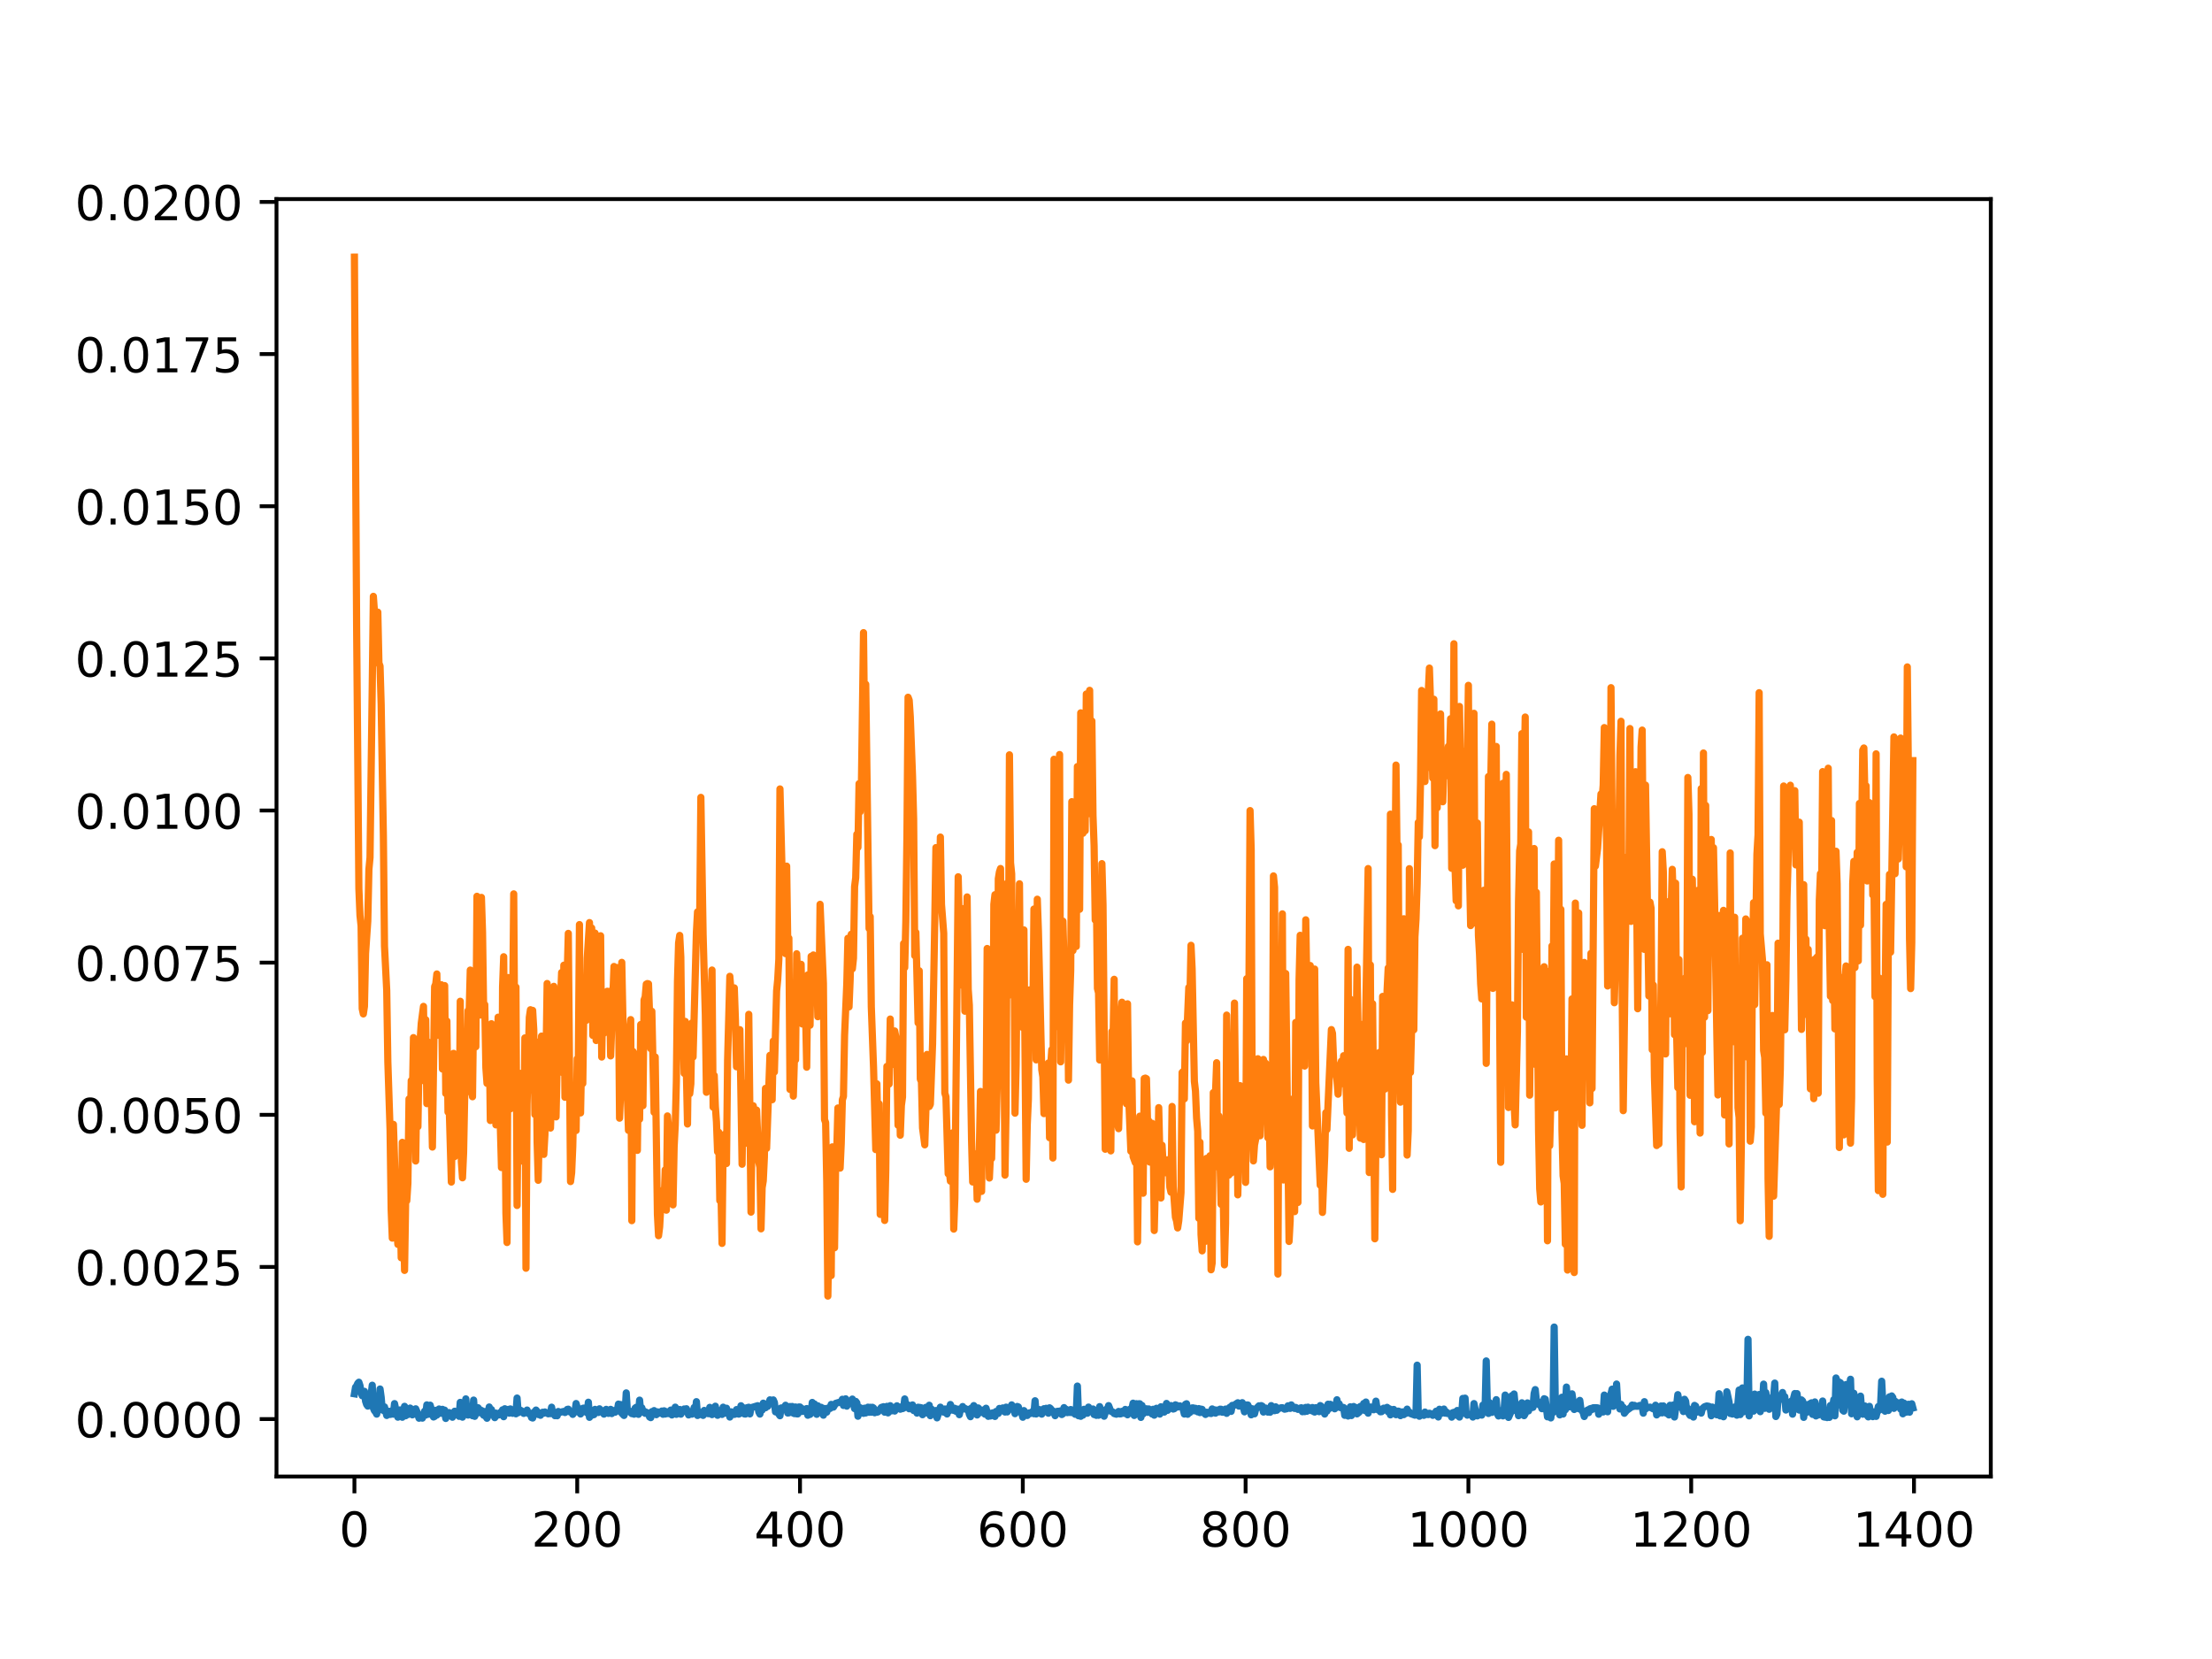<?xml version="1.0" encoding="utf-8" standalone="no"?>
<!DOCTYPE svg PUBLIC "-//W3C//DTD SVG 1.1//EN"
  "http://www.w3.org/Graphics/SVG/1.1/DTD/svg11.dtd">
<!-- Created with matplotlib (https://matplotlib.org/) -->
<svg height="345.6pt" version="1.1" viewBox="0 0 460.8 345.6" width="460.8pt" xmlns="http://www.w3.org/2000/svg" xmlns:xlink="http://www.w3.org/1999/xlink">
 <defs>
  <style type="text/css">
*{stroke-linecap:butt;stroke-linejoin:round;}
  </style>
 </defs>
 <g id="figure_1">
  <g id="patch_1">
   <path d="M 0 345.6 
L 460.8 345.6 
L 460.8 0 
L 0 0 
z
" style="fill:#ffffff;"/>
  </g>
  <g id="axes_1">
   <g id="patch_2">
    <path d="M 57.6 307.584 
L 414.72 307.584 
L 414.72 41.472 
L 57.6 41.472 
z
" style="fill:#ffffff;"/>
   </g>
   <g id="matplotlib.axis_1">
    <g id="xtick_1">
     <g id="line2d_1">
      <defs>
       <path d="M 0 0 
L 0 3.5 
" id="mbb050e6ee0" style="stroke:#000000;stroke-width:0.8;"/>
      </defs>
      <g>
       <use style="stroke:#000000;stroke-width:0.8;" x="73.833" xlink:href="#mbb050e6ee0" y="307.584"/>
      </g>
     </g>
     <g id="text_1">
      <!-- 0 -->
      <defs>
       <path d="M 31.781 66.406 
Q 24.172 66.406 20.328 58.906 
Q 16.5 51.422 16.5 36.375 
Q 16.5 21.391 20.328 13.891 
Q 24.172 6.391 31.781 6.391 
Q 39.453 6.391 43.281 13.891 
Q 47.125 21.391 47.125 36.375 
Q 47.125 51.422 43.281 58.906 
Q 39.453 66.406 31.781 66.406 
z
M 31.781 74.219 
Q 44.047 74.219 50.516 64.516 
Q 56.984 54.828 56.984 36.375 
Q 56.984 17.969 50.516 8.266 
Q 44.047 -1.422 31.781 -1.422 
Q 19.531 -1.422 13.062 8.266 
Q 6.594 17.969 6.594 36.375 
Q 6.594 54.828 13.062 64.516 
Q 19.531 74.219 31.781 74.219 
z
" id="DejaVuSans-48"/>
      </defs>
      <g transform="translate(70.651 322.182)scale(0.1 -0.1)">
       <use xlink:href="#DejaVuSans-48"/>
      </g>
     </g>
    </g>
    <g id="xtick_2">
     <g id="line2d_2">
      <g>
       <use style="stroke:#000000;stroke-width:0.8;" x="120.245" xlink:href="#mbb050e6ee0" y="307.584"/>
      </g>
     </g>
     <g id="text_2">
      <!-- 200 -->
      <defs>
       <path d="M 19.188 8.297 
L 53.609 8.297 
L 53.609 0 
L 7.328 0 
L 7.328 8.297 
Q 12.938 14.109 22.625 23.891 
Q 32.328 33.688 34.812 36.531 
Q 39.547 41.844 41.422 45.531 
Q 43.312 49.219 43.312 52.781 
Q 43.312 58.594 39.234 62.25 
Q 35.156 65.922 28.609 65.922 
Q 23.969 65.922 18.812 64.312 
Q 13.672 62.703 7.812 59.422 
L 7.812 69.391 
Q 13.766 71.781 18.938 73 
Q 24.125 74.219 28.422 74.219 
Q 39.75 74.219 46.484 68.547 
Q 53.219 62.891 53.219 53.422 
Q 53.219 48.922 51.531 44.891 
Q 49.859 40.875 45.406 35.406 
Q 44.188 33.984 37.641 27.219 
Q 31.109 20.453 19.188 8.297 
z
" id="DejaVuSans-50"/>
      </defs>
      <g transform="translate(110.701 322.182)scale(0.1 -0.1)">
       <use xlink:href="#DejaVuSans-50"/>
       <use x="63.623" xlink:href="#DejaVuSans-48"/>
       <use x="127.246" xlink:href="#DejaVuSans-48"/>
      </g>
     </g>
    </g>
    <g id="xtick_3">
     <g id="line2d_3">
      <g>
       <use style="stroke:#000000;stroke-width:0.8;" x="166.657" xlink:href="#mbb050e6ee0" y="307.584"/>
      </g>
     </g>
     <g id="text_3">
      <!-- 400 -->
      <defs>
       <path d="M 37.797 64.312 
L 12.891 25.391 
L 37.797 25.391 
z
M 35.203 72.906 
L 47.609 72.906 
L 47.609 25.391 
L 58.016 25.391 
L 58.016 17.188 
L 47.609 17.188 
L 47.609 0 
L 37.797 0 
L 37.797 17.188 
L 4.891 17.188 
L 4.891 26.703 
z
" id="DejaVuSans-52"/>
      </defs>
      <g transform="translate(157.114 322.182)scale(0.1 -0.1)">
       <use xlink:href="#DejaVuSans-52"/>
       <use x="63.623" xlink:href="#DejaVuSans-48"/>
       <use x="127.246" xlink:href="#DejaVuSans-48"/>
      </g>
     </g>
    </g>
    <g id="xtick_4">
     <g id="line2d_4">
      <g>
       <use style="stroke:#000000;stroke-width:0.8;" x="213.07" xlink:href="#mbb050e6ee0" y="307.584"/>
      </g>
     </g>
     <g id="text_4">
      <!-- 600 -->
      <defs>
       <path d="M 33.016 40.375 
Q 26.375 40.375 22.484 35.828 
Q 18.609 31.297 18.609 23.391 
Q 18.609 15.531 22.484 10.953 
Q 26.375 6.391 33.016 6.391 
Q 39.656 6.391 43.531 10.953 
Q 47.406 15.531 47.406 23.391 
Q 47.406 31.297 43.531 35.828 
Q 39.656 40.375 33.016 40.375 
z
M 52.594 71.297 
L 52.594 62.312 
Q 48.875 64.062 45.094 64.984 
Q 41.312 65.922 37.594 65.922 
Q 27.828 65.922 22.672 59.328 
Q 17.531 52.734 16.797 39.406 
Q 19.672 43.656 24.016 45.922 
Q 28.375 48.188 33.594 48.188 
Q 44.578 48.188 50.953 41.516 
Q 57.328 34.859 57.328 23.391 
Q 57.328 12.156 50.688 5.359 
Q 44.047 -1.422 33.016 -1.422 
Q 20.359 -1.422 13.672 8.266 
Q 6.984 17.969 6.984 36.375 
Q 6.984 53.656 15.188 63.938 
Q 23.391 74.219 37.203 74.219 
Q 40.922 74.219 44.703 73.484 
Q 48.484 72.75 52.594 71.297 
z
" id="DejaVuSans-54"/>
      </defs>
      <g transform="translate(203.526 322.182)scale(0.1 -0.1)">
       <use xlink:href="#DejaVuSans-54"/>
       <use x="63.623" xlink:href="#DejaVuSans-48"/>
       <use x="127.246" xlink:href="#DejaVuSans-48"/>
      </g>
     </g>
    </g>
    <g id="xtick_5">
     <g id="line2d_5">
      <g>
       <use style="stroke:#000000;stroke-width:0.8;" x="259.482" xlink:href="#mbb050e6ee0" y="307.584"/>
      </g>
     </g>
     <g id="text_5">
      <!-- 800 -->
      <defs>
       <path d="M 31.781 34.625 
Q 24.75 34.625 20.719 30.859 
Q 16.703 27.094 16.703 20.516 
Q 16.703 13.922 20.719 10.156 
Q 24.75 6.391 31.781 6.391 
Q 38.812 6.391 42.859 10.172 
Q 46.922 13.969 46.922 20.516 
Q 46.922 27.094 42.891 30.859 
Q 38.875 34.625 31.781 34.625 
z
M 21.922 38.812 
Q 15.578 40.375 12.031 44.719 
Q 8.5 49.078 8.5 55.328 
Q 8.5 64.062 14.719 69.141 
Q 20.953 74.219 31.781 74.219 
Q 42.672 74.219 48.875 69.141 
Q 55.078 64.062 55.078 55.328 
Q 55.078 49.078 51.531 44.719 
Q 48 40.375 41.703 38.812 
Q 48.828 37.156 52.797 32.312 
Q 56.781 27.484 56.781 20.516 
Q 56.781 9.906 50.312 4.234 
Q 43.844 -1.422 31.781 -1.422 
Q 19.734 -1.422 13.25 4.234 
Q 6.781 9.906 6.781 20.516 
Q 6.781 27.484 10.781 32.312 
Q 14.797 37.156 21.922 38.812 
z
M 18.312 54.391 
Q 18.312 48.734 21.844 45.562 
Q 25.391 42.391 31.781 42.391 
Q 38.141 42.391 41.719 45.562 
Q 45.312 48.734 45.312 54.391 
Q 45.312 60.062 41.719 63.234 
Q 38.141 66.406 31.781 66.406 
Q 25.391 66.406 21.844 63.234 
Q 18.312 60.062 18.312 54.391 
z
" id="DejaVuSans-56"/>
      </defs>
      <g transform="translate(249.938 322.182)scale(0.1 -0.1)">
       <use xlink:href="#DejaVuSans-56"/>
       <use x="63.623" xlink:href="#DejaVuSans-48"/>
       <use x="127.246" xlink:href="#DejaVuSans-48"/>
      </g>
     </g>
    </g>
    <g id="xtick_6">
     <g id="line2d_6">
      <g>
       <use style="stroke:#000000;stroke-width:0.8;" x="305.895" xlink:href="#mbb050e6ee0" y="307.584"/>
      </g>
     </g>
     <g id="text_6">
      <!-- 1000 -->
      <defs>
       <path d="M 12.406 8.297 
L 28.516 8.297 
L 28.516 63.922 
L 10.984 60.406 
L 10.984 69.391 
L 28.422 72.906 
L 38.281 72.906 
L 38.281 8.297 
L 54.391 8.297 
L 54.391 0 
L 12.406 0 
z
" id="DejaVuSans-49"/>
      </defs>
      <g transform="translate(293.17 322.182)scale(0.1 -0.1)">
       <use xlink:href="#DejaVuSans-49"/>
       <use x="63.623" xlink:href="#DejaVuSans-48"/>
       <use x="127.246" xlink:href="#DejaVuSans-48"/>
       <use x="190.869" xlink:href="#DejaVuSans-48"/>
      </g>
     </g>
    </g>
    <g id="xtick_7">
     <g id="line2d_7">
      <g>
       <use style="stroke:#000000;stroke-width:0.8;" x="352.307" xlink:href="#mbb050e6ee0" y="307.584"/>
      </g>
     </g>
     <g id="text_7">
      <!-- 1200 -->
      <g transform="translate(339.582 322.182)scale(0.1 -0.1)">
       <use xlink:href="#DejaVuSans-49"/>
       <use x="63.623" xlink:href="#DejaVuSans-50"/>
       <use x="127.246" xlink:href="#DejaVuSans-48"/>
       <use x="190.869" xlink:href="#DejaVuSans-48"/>
      </g>
     </g>
    </g>
    <g id="xtick_8">
     <g id="line2d_8">
      <g>
       <use style="stroke:#000000;stroke-width:0.8;" x="398.719" xlink:href="#mbb050e6ee0" y="307.584"/>
      </g>
     </g>
     <g id="text_8">
      <!-- 1400 -->
      <g transform="translate(385.994 322.182)scale(0.1 -0.1)">
       <use xlink:href="#DejaVuSans-49"/>
       <use x="63.623" xlink:href="#DejaVuSans-52"/>
       <use x="127.246" xlink:href="#DejaVuSans-48"/>
       <use x="190.869" xlink:href="#DejaVuSans-48"/>
      </g>
     </g>
    </g>
   </g>
   <g id="matplotlib.axis_2">
    <g id="ytick_1">
     <g id="line2d_9">
      <defs>
       <path d="M 0 0 
L -3.5 0 
" id="m38d6fcd9af" style="stroke:#000000;stroke-width:0.8;"/>
      </defs>
      <g>
       <use style="stroke:#000000;stroke-width:0.8;" x="57.6" xlink:href="#m38d6fcd9af" y="295.621"/>
      </g>
     </g>
     <g id="text_9">
      <!-- 0.0000 -->
      <defs>
       <path d="M 10.688 12.406 
L 21 12.406 
L 21 0 
L 10.688 0 
z
" id="DejaVuSans-46"/>
      </defs>
      <g transform="translate(15.609 299.42)scale(0.1 -0.1)">
       <use xlink:href="#DejaVuSans-48"/>
       <use x="63.623" xlink:href="#DejaVuSans-46"/>
       <use x="95.41" xlink:href="#DejaVuSans-48"/>
       <use x="159.033" xlink:href="#DejaVuSans-48"/>
       <use x="222.656" xlink:href="#DejaVuSans-48"/>
       <use x="286.279" xlink:href="#DejaVuSans-48"/>
      </g>
     </g>
    </g>
    <g id="ytick_2">
     <g id="line2d_10">
      <g>
       <use style="stroke:#000000;stroke-width:0.8;" x="57.6" xlink:href="#m38d6fcd9af" y="263.927"/>
      </g>
     </g>
     <g id="text_10">
      <!-- 0.0025 -->
      <defs>
       <path d="M 10.797 72.906 
L 49.516 72.906 
L 49.516 64.594 
L 19.828 64.594 
L 19.828 46.734 
Q 21.969 47.469 24.109 47.828 
Q 26.266 48.188 28.422 48.188 
Q 40.625 48.188 47.75 41.5 
Q 54.891 34.812 54.891 23.391 
Q 54.891 11.625 47.562 5.094 
Q 40.234 -1.422 26.906 -1.422 
Q 22.312 -1.422 17.547 -0.641 
Q 12.797 0.141 7.719 1.703 
L 7.719 11.625 
Q 12.109 9.234 16.797 8.062 
Q 21.484 6.891 26.703 6.891 
Q 35.156 6.891 40.078 11.328 
Q 45.016 15.766 45.016 23.391 
Q 45.016 31 40.078 35.438 
Q 35.156 39.891 26.703 39.891 
Q 22.75 39.891 18.812 39.016 
Q 14.891 38.141 10.797 36.281 
z
" id="DejaVuSans-53"/>
      </defs>
      <g transform="translate(15.609 267.726)scale(0.1 -0.1)">
       <use xlink:href="#DejaVuSans-48"/>
       <use x="63.623" xlink:href="#DejaVuSans-46"/>
       <use x="95.41" xlink:href="#DejaVuSans-48"/>
       <use x="159.033" xlink:href="#DejaVuSans-48"/>
       <use x="222.656" xlink:href="#DejaVuSans-50"/>
       <use x="286.279" xlink:href="#DejaVuSans-53"/>
      </g>
     </g>
    </g>
    <g id="ytick_3">
     <g id="line2d_11">
      <g>
       <use style="stroke:#000000;stroke-width:0.8;" x="57.6" xlink:href="#m38d6fcd9af" y="232.233"/>
      </g>
     </g>
     <g id="text_11">
      <!-- 0.0050 -->
      <g transform="translate(15.609 236.032)scale(0.1 -0.1)">
       <use xlink:href="#DejaVuSans-48"/>
       <use x="63.623" xlink:href="#DejaVuSans-46"/>
       <use x="95.41" xlink:href="#DejaVuSans-48"/>
       <use x="159.033" xlink:href="#DejaVuSans-48"/>
       <use x="222.656" xlink:href="#DejaVuSans-53"/>
       <use x="286.279" xlink:href="#DejaVuSans-48"/>
      </g>
     </g>
    </g>
    <g id="ytick_4">
     <g id="line2d_12">
      <g>
       <use style="stroke:#000000;stroke-width:0.8;" x="57.6" xlink:href="#m38d6fcd9af" y="200.539"/>
      </g>
     </g>
     <g id="text_12">
      <!-- 0.0075 -->
      <defs>
       <path d="M 8.203 72.906 
L 55.078 72.906 
L 55.078 68.703 
L 28.609 0 
L 18.312 0 
L 43.219 64.594 
L 8.203 64.594 
z
" id="DejaVuSans-55"/>
      </defs>
      <g transform="translate(15.609 204.338)scale(0.1 -0.1)">
       <use xlink:href="#DejaVuSans-48"/>
       <use x="63.623" xlink:href="#DejaVuSans-46"/>
       <use x="95.41" xlink:href="#DejaVuSans-48"/>
       <use x="159.033" xlink:href="#DejaVuSans-48"/>
       <use x="222.656" xlink:href="#DejaVuSans-55"/>
       <use x="286.279" xlink:href="#DejaVuSans-53"/>
      </g>
     </g>
    </g>
    <g id="ytick_5">
     <g id="line2d_13">
      <g>
       <use style="stroke:#000000;stroke-width:0.8;" x="57.6" xlink:href="#m38d6fcd9af" y="168.845"/>
      </g>
     </g>
     <g id="text_13">
      <!-- 0.0100 -->
      <g transform="translate(15.609 172.644)scale(0.1 -0.1)">
       <use xlink:href="#DejaVuSans-48"/>
       <use x="63.623" xlink:href="#DejaVuSans-46"/>
       <use x="95.41" xlink:href="#DejaVuSans-48"/>
       <use x="159.033" xlink:href="#DejaVuSans-49"/>
       <use x="222.656" xlink:href="#DejaVuSans-48"/>
       <use x="286.279" xlink:href="#DejaVuSans-48"/>
      </g>
     </g>
    </g>
    <g id="ytick_6">
     <g id="line2d_14">
      <g>
       <use style="stroke:#000000;stroke-width:0.8;" x="57.6" xlink:href="#m38d6fcd9af" y="137.151"/>
      </g>
     </g>
     <g id="text_14">
      <!-- 0.0125 -->
      <g transform="translate(15.609 140.95)scale(0.1 -0.1)">
       <use xlink:href="#DejaVuSans-48"/>
       <use x="63.623" xlink:href="#DejaVuSans-46"/>
       <use x="95.41" xlink:href="#DejaVuSans-48"/>
       <use x="159.033" xlink:href="#DejaVuSans-49"/>
       <use x="222.656" xlink:href="#DejaVuSans-50"/>
       <use x="286.279" xlink:href="#DejaVuSans-53"/>
      </g>
     </g>
    </g>
    <g id="ytick_7">
     <g id="line2d_15">
      <g>
       <use style="stroke:#000000;stroke-width:0.8;" x="57.6" xlink:href="#m38d6fcd9af" y="105.456"/>
      </g>
     </g>
     <g id="text_15">
      <!-- 0.0150 -->
      <g transform="translate(15.609 109.256)scale(0.1 -0.1)">
       <use xlink:href="#DejaVuSans-48"/>
       <use x="63.623" xlink:href="#DejaVuSans-46"/>
       <use x="95.41" xlink:href="#DejaVuSans-48"/>
       <use x="159.033" xlink:href="#DejaVuSans-49"/>
       <use x="222.656" xlink:href="#DejaVuSans-53"/>
       <use x="286.279" xlink:href="#DejaVuSans-48"/>
      </g>
     </g>
    </g>
    <g id="ytick_8">
     <g id="line2d_16">
      <g>
       <use style="stroke:#000000;stroke-width:0.8;" x="57.6" xlink:href="#m38d6fcd9af" y="73.762"/>
      </g>
     </g>
     <g id="text_16">
      <!-- 0.0175 -->
      <g transform="translate(15.609 77.562)scale(0.1 -0.1)">
       <use xlink:href="#DejaVuSans-48"/>
       <use x="63.623" xlink:href="#DejaVuSans-46"/>
       <use x="95.41" xlink:href="#DejaVuSans-48"/>
       <use x="159.033" xlink:href="#DejaVuSans-49"/>
       <use x="222.656" xlink:href="#DejaVuSans-55"/>
       <use x="286.279" xlink:href="#DejaVuSans-53"/>
      </g>
     </g>
    </g>
    <g id="ytick_9">
     <g id="line2d_17">
      <g>
       <use style="stroke:#000000;stroke-width:0.8;" x="57.6" xlink:href="#m38d6fcd9af" y="42.068"/>
      </g>
     </g>
     <g id="text_17">
      <!-- 0.0200 -->
      <g transform="translate(15.609 45.867)scale(0.1 -0.1)">
       <use xlink:href="#DejaVuSans-48"/>
       <use x="63.623" xlink:href="#DejaVuSans-46"/>
       <use x="95.41" xlink:href="#DejaVuSans-48"/>
       <use x="159.033" xlink:href="#DejaVuSans-50"/>
       <use x="222.656" xlink:href="#DejaVuSans-48"/>
       <use x="286.279" xlink:href="#DejaVuSans-48"/>
      </g>
     </g>
    </g>
   </g>
   <g id="line2d_18">
    <path clip-path="url(#p7f88046cc5)" d="M 73.833 290.351 
L 74.065 288.989 
L 74.297 288.719 
L 74.529 288.183 
L 74.761 287.944 
L 74.993 288.659 
L 75.225 290.084 
L 75.457 290.755 
L 75.921 289.843 
L 76.153 291.891 
L 76.385 292.589 
L 76.617 292.914 
L 76.85 292.3 
L 77.082 292.615 
L 77.546 288.568 
L 77.778 293.333 
L 78.01 293.884 
L 78.242 294.113 
L 78.474 294.588 
L 78.706 293.238 
L 78.938 293.739 
L 79.17 289.358 
L 79.402 291.054 
L 79.634 293.697 
L 79.866 293.83 
L 80.098 293.083 
L 80.563 294.864 
L 81.027 293.993 
L 81.259 294.654 
L 81.491 294.61 
L 81.723 293.842 
L 81.955 294.593 
L 82.187 292.398 
L 82.651 294.615 
L 82.883 295.223 
L 83.115 294.885 
L 83.347 293.71 
L 83.579 294.76 
L 83.811 295.237 
L 84.276 292.965 
L 84.508 294.925 
L 84.74 294.405 
L 84.972 294.683 
L 85.204 294.434 
L 85.436 293.329 
L 85.668 293.52 
L 85.9 294.739 
L 86.132 294.051 
L 86.364 294.583 
L 86.596 293.479 
L 86.828 294.016 
L 87.292 295.44 
L 87.524 294.828 
L 87.756 295.356 
L 87.989 295.422 
L 88.453 293.974 
L 88.685 294.784 
L 88.917 292.662 
L 89.149 294.609 
L 89.381 294.596 
L 89.613 292.725 
L 90.309 295.181 
L 90.541 295.068 
L 90.773 293.796 
L 91.005 294.782 
L 91.237 293.819 
L 91.469 293.516 
L 91.701 294.415 
L 91.934 294.32 
L 92.166 293.588 
L 92.398 294.525 
L 92.63 293.759 
L 92.862 295.488 
L 93.094 294.34 
L 93.326 294.568 
L 93.558 294.269 
L 93.79 294.606 
L 94.022 294.477 
L 94.254 295.235 
L 94.718 293.983 
L 94.95 294.694 
L 95.182 294.49 
L 95.414 294.553 
L 95.647 295.046 
L 95.879 292.138 
L 96.111 294.988 
L 96.343 295.219 
L 96.575 293.339 
L 96.807 294.487 
L 97.039 291.413 
L 97.271 294.386 
L 97.503 294.78 
L 97.967 294.557 
L 98.199 293.734 
L 98.431 294.918 
L 98.663 291.663 
L 98.895 295.048 
L 99.127 294.454 
L 99.36 294.396 
L 99.592 293.26 
L 99.824 293.565 
L 100.056 294.312 
L 100.288 293.819 
L 100.52 294.03 
L 100.752 294.821 
L 100.984 294.047 
L 101.216 295.096 
L 101.448 295.449 
L 101.68 294.896 
L 101.912 293.102 
L 102.144 294.474 
L 102.376 293.637 
L 102.608 294.529 
L 102.84 294.64 
L 103.073 295.324 
L 103.305 294.383 
L 103.537 294.689 
L 103.769 294.788 
L 104.001 294.71 
L 104.233 294.237 
L 104.465 294.445 
L 104.697 293.695 
L 104.929 295.125 
L 105.161 293.466 
L 105.393 294.036 
L 105.857 293.611 
L 106.089 294.384 
L 106.321 293.505 
L 106.553 294.271 
L 106.786 294.418 
L 107.018 293.712 
L 107.482 294.522 
L 107.714 291.24 
L 107.946 294.291 
L 108.41 293.769 
L 108.874 294.067 
L 109.106 294.442 
L 109.338 294.126 
L 109.57 294.213 
L 109.802 293.74 
L 110.034 294.416 
L 110.266 294.554 
L 110.499 294.538 
L 110.731 295.302 
L 110.963 295.398 
L 111.195 294.205 
L 111.427 294.065 
L 111.659 293.742 
L 111.891 294.019 
L 112.123 294.671 
L 112.355 294.614 
L 112.587 294.829 
L 113.051 294.196 
L 113.283 294.392 
L 113.515 294.14 
L 114.211 294.522 
L 114.444 294.22 
L 114.676 294.489 
L 114.908 293.143 
L 115.14 294.455 
L 115.372 294.372 
L 115.604 294.914 
L 115.836 294.448 
L 116.068 294.931 
L 116.3 294.041 
L 116.532 294.241 
L 117.46 294.025 
L 117.692 294.254 
L 117.924 294.111 
L 118.157 293.609 
L 118.389 293.559 
L 118.621 294.064 
L 118.853 294.173 
L 119.085 294.124 
L 119.317 294.642 
L 119.781 294.03 
L 120.013 292.382 
L 120.477 293.981 
L 120.941 294.559 
L 121.173 293.584 
L 121.405 293.375 
L 121.637 293.336 
L 121.87 294.099 
L 122.102 293.513 
L 122.334 294.348 
L 122.566 292.109 
L 122.798 295.257 
L 123.03 294.174 
L 123.262 294.843 
L 123.494 294.553 
L 123.726 294.702 
L 123.958 293.597 
L 124.654 294.25 
L 124.886 293.48 
L 125.118 293.839 
L 125.35 293.828 
L 125.583 294.039 
L 125.815 294.587 
L 126.047 294.282 
L 126.279 293.593 
L 126.511 294.228 
L 126.743 294.438 
L 126.975 293.817 
L 127.207 293.597 
L 127.439 294.475 
L 127.671 293.924 
L 127.903 293.842 
L 128.135 294.193 
L 128.599 293.822 
L 128.831 292.501 
L 129.063 293.98 
L 129.296 292.591 
L 129.528 294.388 
L 129.992 294.864 
L 130.224 294.2 
L 130.456 290.168 
L 130.688 293.92 
L 131.152 294 
L 131.616 294.485 
L 131.848 293.942 
L 132.08 294.602 
L 132.312 293.337 
L 132.544 293.166 
L 132.776 294.508 
L 133.009 294.633 
L 133.241 291.675 
L 133.473 294.22 
L 133.705 293.266 
L 133.937 294.074 
L 134.169 293.963 
L 134.401 294.424 
L 134.633 294.196 
L 134.865 294.456 
L 135.097 294.516 
L 135.329 295.19 
L 135.561 295.318 
L 135.793 294.079 
L 136.025 294.686 
L 136.257 293.855 
L 136.721 294.702 
L 136.954 294.107 
L 137.186 294.42 
L 137.65 294.298 
L 137.882 293.947 
L 138.114 294.621 
L 138.346 293.896 
L 138.578 294.573 
L 138.81 294.071 
L 139.042 294.47 
L 139.506 294.477 
L 139.738 293.742 
L 139.97 294.762 
L 140.202 293.968 
L 140.434 293.861 
L 140.667 293.133 
L 140.899 294.634 
L 141.131 293.912 
L 141.363 293.839 
L 141.595 293.615 
L 141.827 294.602 
L 142.059 294.066 
L 142.291 294.02 
L 142.523 293.517 
L 142.755 294.039 
L 142.987 293.465 
L 143.451 294.76 
L 143.683 294.108 
L 143.915 294.555 
L 144.147 294.596 
L 144.38 294.148 
L 144.612 293.198 
L 144.844 294.34 
L 145.076 291.991 
L 145.308 294.872 
L 145.54 294.403 
L 145.772 294.203 
L 146.004 294.682 
L 146.236 294.292 
L 146.468 294.853 
L 146.7 293.818 
L 146.932 294.466 
L 147.164 293.925 
L 147.396 294.463 
L 147.628 294.498 
L 147.86 293.179 
L 148.093 293.521 
L 148.325 294.69 
L 148.557 294.166 
L 148.789 294.263 
L 149.021 292.936 
L 149.253 294.433 
L 149.485 294.835 
L 149.717 294.173 
L 149.949 293.847 
L 150.181 293.809 
L 150.413 294.653 
L 150.645 293.144 
L 150.877 294.405 
L 151.341 293.356 
L 151.573 294.469 
L 151.806 294.275 
L 152.038 295.196 
L 152.27 294.1 
L 152.502 294.448 
L 152.734 294.476 
L 152.966 294.649 
L 153.198 294.571 
L 153.43 293.642 
L 153.662 294.39 
L 153.894 294.589 
L 154.126 294.47 
L 154.358 292.842 
L 154.59 293.2 
L 154.822 293.246 
L 155.054 294.541 
L 155.286 294.576 
L 155.519 293.284 
L 155.983 293.156 
L 156.215 294.542 
L 156.447 293.259 
L 157.839 292.834 
L 158.071 294.127 
L 158.303 294.579 
L 158.535 293.293 
L 158.767 293.75 
L 158.999 292.308 
L 159.231 292.619 
L 159.464 293.262 
L 159.696 292.992 
L 159.928 292.97 
L 160.392 291.612 
L 160.624 291.959 
L 160.856 292.07 
L 161.088 291.629 
L 161.32 292.166 
L 161.552 294.116 
L 161.784 293.564 
L 162.016 294.249 
L 162.48 294.924 
L 162.712 293.306 
L 162.944 293.418 
L 163.177 293.202 
L 163.409 293.319 
L 163.641 292.738 
L 164.105 294.357 
L 164.337 294.323 
L 164.569 293.004 
L 164.801 294.153 
L 165.033 292.994 
L 165.265 294.38 
L 165.497 294.484 
L 165.729 293.1 
L 165.961 294.531 
L 166.193 294.541 
L 166.425 293.097 
L 166.657 293.102 
L 166.89 294.048 
L 167.122 293.457 
L 167.354 294.019 
L 167.586 293.602 
L 167.818 293.718 
L 168.05 293.429 
L 168.282 294.823 
L 168.514 294.465 
L 168.746 294.65 
L 168.978 294.294 
L 169.21 292.155 
L 169.442 292.93 
L 169.674 292.471 
L 169.906 294.246 
L 170.138 294.627 
L 170.37 292.854 
L 170.603 294.02 
L 170.835 294.001 
L 171.067 293.168 
L 171.299 293.635 
L 171.531 294.81 
L 171.763 293.412 
L 171.995 294.103 
L 172.227 294.174 
L 172.459 293.337 
L 172.691 293.446 
L 172.923 293.403 
L 173.155 292.563 
L 173.619 293.129 
L 174.083 292.35 
L 175.244 291.998 
L 175.476 291.496 
L 175.708 292.78 
L 176.172 291.402 
L 176.404 292.925 
L 176.868 291.998 
L 177.332 291.918 
L 177.564 291.451 
L 178.029 293.439 
L 178.261 291.931 
L 178.493 292.248 
L 178.725 295.025 
L 178.957 293.12 
L 179.189 293.913 
L 179.421 293.363 
L 179.885 294.428 
L 180.117 293.349 
L 180.349 294.345 
L 180.581 293.532 
L 180.813 293.143 
L 181.045 294.202 
L 181.277 293.16 
L 181.509 294.194 
L 181.741 293.166 
L 181.974 293.314 
L 182.206 294.301 
L 182.438 293.839 
L 182.67 294.195 
L 182.902 294.116 
L 183.598 293.196 
L 184.062 293.042 
L 184.294 294.188 
L 184.526 293.938 
L 184.758 292.972 
L 184.99 294.329 
L 185.454 292.83 
L 185.687 293.915 
L 185.919 293.339 
L 186.151 293.264 
L 186.383 293.948 
L 186.615 293.077 
L 186.847 292.852 
L 187.543 293.569 
L 187.775 293.068 
L 188.007 293.446 
L 188.239 293.337 
L 188.471 291.424 
L 188.703 292.795 
L 188.935 292.655 
L 189.167 292.681 
L 189.4 293.475 
L 189.632 293.082 
L 189.864 293.082 
L 190.096 292.674 
L 190.328 293.84 
L 190.56 293.416 
L 190.792 293.294 
L 191.024 294.377 
L 191.256 293.154 
L 191.72 293.218 
L 191.952 293.274 
L 192.184 294.712 
L 192.648 293.663 
L 192.88 293.174 
L 193.113 294.351 
L 193.345 293.224 
L 193.577 292.738 
L 193.809 294.916 
L 194.041 293.539 
L 194.273 294.362 
L 194.505 293.988 
L 194.737 294.294 
L 194.969 293.838 
L 195.201 295.365 
L 195.897 293.139 
L 196.361 293.974 
L 196.593 294.177 
L 196.826 293.523 
L 197.058 294.227 
L 197.29 294.557 
L 197.522 293.39 
L 197.754 293.897 
L 197.986 292.586 
L 198.218 293.151 
L 198.45 293.347 
L 198.682 293.818 
L 198.914 293.377 
L 199.146 294.002 
L 199.378 293.618 
L 199.61 293.544 
L 199.842 294.702 
L 200.074 293.606 
L 200.306 293.688 
L 200.539 293.01 
L 200.771 293.39 
L 201.003 293.39 
L 201.467 293.698 
L 201.699 293.598 
L 201.931 294.625 
L 202.163 295.122 
L 202.395 293.308 
L 202.627 293.979 
L 202.859 292.813 
L 203.091 293.095 
L 203.555 294.768 
L 203.787 293.302 
L 204.019 294.323 
L 204.251 294.263 
L 204.484 293.725 
L 204.948 293.814 
L 205.18 294.596 
L 205.412 293.362 
L 205.876 295.047 
L 206.108 294.379 
L 206.34 294.975 
L 206.572 294.504 
L 206.804 294.324 
L 207.036 294.931 
L 207.268 295.071 
L 207.5 294.036 
L 207.732 294.36 
L 207.964 294.442 
L 208.197 293.402 
L 208.429 293.943 
L 208.893 293.3 
L 209.125 293.991 
L 209.357 294.151 
L 209.589 293.135 
L 209.821 294.133 
L 210.053 293.275 
L 210.285 293.23 
L 210.517 293.558 
L 210.749 292.664 
L 210.981 293.435 
L 211.213 293.667 
L 211.445 294.494 
L 211.677 293.937 
L 211.91 292.991 
L 212.142 293.087 
L 212.374 294.019 
L 212.838 294.37 
L 213.07 295.238 
L 213.302 293.853 
L 213.998 294.87 
L 214.462 294.324 
L 214.694 294.452 
L 214.926 294.382 
L 215.158 293.985 
L 215.39 294.505 
L 215.623 291.805 
L 215.855 294.557 
L 216.087 293.944 
L 216.319 293.872 
L 216.551 293.64 
L 216.783 294.453 
L 217.015 294.591 
L 217.247 294.233 
L 217.479 293.455 
L 217.711 294.011 
L 217.943 293.373 
L 218.407 294.397 
L 218.639 293.273 
L 218.871 293.449 
L 219.103 293.879 
L 219.336 293.911 
L 219.568 294.29 
L 219.8 294.913 
L 220.264 294.006 
L 220.728 293.977 
L 220.96 293.907 
L 221.192 294.675 
L 221.424 294.52 
L 221.656 293.23 
L 221.888 293.622 
L 222.12 293.592 
L 222.352 294.275 
L 222.584 294.068 
L 222.816 294.243 
L 223.049 293.634 
L 223.281 294.27 
L 223.513 293.738 
L 223.745 294.031 
L 223.977 294.62 
L 224.209 294.504 
L 224.441 288.743 
L 224.673 294.93 
L 224.905 294.156 
L 225.137 295.041 
L 225.369 293.854 
L 225.601 294.797 
L 225.833 293.583 
L 226.065 293.666 
L 226.297 294.19 
L 226.529 294.403 
L 226.761 293.122 
L 226.994 293.899 
L 227.458 294.112 
L 227.69 293.517 
L 227.922 294.68 
L 228.154 293.935 
L 228.386 294.841 
L 228.618 294.343 
L 228.85 294.825 
L 229.082 293.024 
L 229.314 294.201 
L 229.546 294.69 
L 229.778 294.145 
L 230.01 295.025 
L 230.474 293.56 
L 230.707 293.589 
L 230.939 292.815 
L 231.403 293.983 
L 231.867 294.171 
L 232.099 294.471 
L 232.563 294.603 
L 233.027 294.026 
L 233.259 294.541 
L 233.491 294.523 
L 233.723 294.008 
L 234.187 294.425 
L 234.42 293.607 
L 234.652 293.956 
L 234.884 294.727 
L 235.348 293.588 
L 235.58 293.844 
L 235.812 293.366 
L 236.044 292.309 
L 236.276 294.868 
L 236.74 292.417 
L 236.972 293.348 
L 237.204 292.436 
L 237.436 292.433 
L 237.668 295.273 
L 237.9 292.785 
L 238.133 294.543 
L 238.365 293.485 
L 238.829 293.479 
L 239.061 294.214 
L 239.293 293.503 
L 239.525 293.852 
L 239.757 293.84 
L 239.989 294.558 
L 240.221 293.578 
L 240.453 294.808 
L 240.685 293.563 
L 240.917 293.369 
L 241.149 293.776 
L 241.381 293.85 
L 241.613 294.58 
L 241.846 293.055 
L 242.078 293.703 
L 242.31 293.244 
L 242.542 294.162 
L 243.006 292.361 
L 243.238 293.795 
L 243.47 293.072 
L 243.702 293.029 
L 243.934 292.806 
L 244.166 293.358 
L 244.398 293.531 
L 244.63 293.452 
L 244.862 292.652 
L 245.094 292.751 
L 245.326 293.114 
L 245.791 292.863 
L 246.023 293.079 
L 246.255 293.138 
L 246.487 293.62 
L 246.719 294.569 
L 246.951 292.543 
L 247.183 292.431 
L 247.415 294.618 
L 247.647 293.335 
L 247.879 294.248 
L 248.111 293.55 
L 248.343 293.292 
L 248.575 293.291 
L 248.807 293.898 
L 249.039 293.377 
L 249.271 293.544 
L 249.504 294.115 
L 249.736 293.437 
L 249.968 294.266 
L 250.2 293.547 
L 250.432 293.6 
L 250.664 294.294 
L 250.896 294.194 
L 251.128 294.656 
L 251.36 294.192 
L 251.824 294.408 
L 252.056 294.114 
L 252.288 294.467 
L 252.52 293.502 
L 252.752 294.305 
L 252.984 293.687 
L 253.217 294.386 
L 253.449 293.743 
L 253.913 294.132 
L 254.145 293.563 
L 254.377 293.574 
L 254.609 294.19 
L 254.841 294.193 
L 255.073 293.7 
L 255.305 293.533 
L 255.537 294.426 
L 255.769 294.149 
L 256.001 293.355 
L 256.233 293.139 
L 256.465 294.02 
L 256.697 292.764 
L 256.93 292.85 
L 257.858 292.221 
L 258.09 292.918 
L 258.554 292.842 
L 258.786 292.199 
L 259.25 294.115 
L 259.714 292.674 
L 259.946 292.683 
L 260.178 293.382 
L 260.41 293.298 
L 260.643 294.736 
L 260.875 293.474 
L 261.339 294.528 
L 261.571 293.582 
L 262.267 292.86 
L 262.499 293.161 
L 262.731 292.816 
L 262.963 292.929 
L 263.195 294.159 
L 263.427 293.853 
L 263.659 293.323 
L 263.891 293.989 
L 264.123 294.17 
L 264.356 293.443 
L 264.588 294.197 
L 264.82 292.815 
L 265.052 293.866 
L 265.284 293.772 
L 265.516 293.87 
L 265.748 293.067 
L 265.98 293.784 
L 266.212 293.47 
L 266.908 293.259 
L 267.14 293.25 
L 267.604 293.559 
L 268.069 293.46 
L 268.301 292.865 
L 268.533 292.859 
L 268.765 293.396 
L 268.997 292.668 
L 269.229 292.993 
L 269.461 293.12 
L 269.693 293.405 
L 269.925 293.192 
L 270.389 293.598 
L 270.621 293.406 
L 271.085 293.263 
L 271.317 294.087 
L 271.549 293.346 
L 271.781 294.067 
L 272.014 293.188 
L 272.246 293.994 
L 272.478 293.143 
L 272.71 293.758 
L 272.942 293.504 
L 273.174 293.863 
L 273.406 293.208 
L 273.638 294.044 
L 273.87 294.159 
L 274.102 293.249 
L 274.334 293.517 
L 274.566 293.963 
L 274.798 294.079 
L 275.03 292.807 
L 275.262 292.969 
L 275.494 293.873 
L 275.727 293.971 
L 275.959 294.568 
L 276.191 293.372 
L 276.423 293.967 
L 276.655 292.526 
L 276.887 293.45 
L 277.119 292.54 
L 277.351 293.078 
L 277.583 292.935 
L 277.815 292.998 
L 278.047 293.478 
L 278.279 293.225 
L 278.511 291.594 
L 278.743 293.123 
L 278.975 292.444 
L 279.207 293.217 
L 279.44 293.28 
L 279.672 293.162 
L 279.904 293.214 
L 280.136 294.84 
L 280.368 294.606 
L 280.6 293.684 
L 280.832 294.983 
L 281.296 293.063 
L 281.528 294.887 
L 281.992 293 
L 282.224 293.218 
L 282.456 293.207 
L 282.688 294.538 
L 283.153 294.172 
L 283.385 292.986 
L 283.617 293.721 
L 283.849 293.569 
L 284.081 292.378 
L 284.313 293.836 
L 284.545 292.068 
L 284.777 293.739 
L 285.009 294.387 
L 285.241 293.216 
L 285.473 293.101 
L 285.705 293.419 
L 285.937 293.117 
L 286.169 293.677 
L 286.401 293.191 
L 286.633 291.884 
L 286.866 293.455 
L 287.098 293.709 
L 287.33 293.499 
L 287.562 294.103 
L 287.794 294.078 
L 288.026 293.83 
L 288.258 293.347 
L 288.49 293.727 
L 288.722 293.681 
L 288.954 293.178 
L 289.186 294.11 
L 289.418 293.468 
L 289.65 294.744 
L 289.882 294.41 
L 290.114 293.658 
L 290.346 293.612 
L 290.579 294.013 
L 290.811 294.706 
L 291.043 294.449 
L 291.275 293.958 
L 291.507 294.035 
L 291.739 294.908 
L 291.971 294.237 
L 292.203 294.12 
L 292.435 294.697 
L 292.667 294.237 
L 292.899 294.431 
L 293.131 293.544 
L 293.363 294.059 
L 293.595 294.155 
L 293.827 294.467 
L 294.756 294.807 
L 294.988 294.03 
L 295.22 284.388 
L 295.452 294.764 
L 295.684 295.032 
L 295.916 294.715 
L 296.148 294.778 
L 296.38 294.668 
L 296.612 294.848 
L 296.844 294.159 
L 297.076 294.64 
L 297.54 294.684 
L 297.772 294.399 
L 298.237 294.56 
L 298.469 294.841 
L 298.701 294.489 
L 298.933 294.759 
L 299.165 293.986 
L 299.397 294.412 
L 299.629 295.184 
L 299.861 293.57 
L 300.093 294.382 
L 300.325 294.404 
L 300.557 294.204 
L 300.789 293.529 
L 301.021 294.383 
L 301.253 294.097 
L 301.485 294.446 
L 301.717 294.41 
L 302.182 294.609 
L 302.414 295.218 
L 302.646 294.283 
L 303.11 294.155 
L 303.342 294.801 
L 303.574 293.833 
L 303.806 294.95 
L 304.038 295.204 
L 304.27 294.414 
L 304.502 294.402 
L 304.734 291.316 
L 304.966 291.701 
L 305.198 291.26 
L 305.43 294.586 
L 305.663 294.808 
L 305.895 294.633 
L 306.591 294.686 
L 306.823 295.199 
L 307.055 292.393 
L 307.519 294.69 
L 307.751 294.958 
L 307.983 294.37 
L 308.215 294.758 
L 308.447 294.5 
L 308.679 294.795 
L 308.911 292.708 
L 309.143 294.125 
L 309.376 293.256 
L 309.608 283.511 
L 309.84 292.65 
L 310.072 294.451 
L 310.304 292.19 
L 310.768 294.228 
L 311 293.667 
L 311.232 293.904 
L 311.464 293.132 
L 311.696 291.574 
L 311.928 294.523 
L 312.16 294.971 
L 312.392 293.848 
L 312.624 294.775 
L 312.856 294.546 
L 313.089 294.957 
L 313.321 293.791 
L 313.553 290.616 
L 313.785 291.897 
L 314.017 291.094 
L 314.249 295.276 
L 314.713 294.232 
L 314.945 290.749 
L 315.177 291.157 
L 315.409 290.391 
L 315.641 292.823 
L 315.873 293.933 
L 316.105 292.925 
L 316.337 294.916 
L 317.034 292.224 
L 317.498 294.907 
L 317.73 294.499 
L 317.962 292.734 
L 318.194 292.25 
L 318.426 293.916 
L 318.658 292.689 
L 318.89 292.804 
L 319.122 293.222 
L 319.354 293.173 
L 319.586 290.29 
L 319.818 289.479 
L 320.05 291.73 
L 320.282 291.862 
L 320.514 292.563 
L 320.747 292.372 
L 320.979 292.777 
L 321.211 293.457 
L 321.443 293.435 
L 321.675 291.38 
L 321.907 291.482 
L 322.371 295.153 
L 322.603 293.444 
L 322.835 295.064 
L 323.067 295.38 
L 323.299 293.256 
L 323.531 294.252 
L 323.763 276.45 
L 323.995 292.352 
L 324.227 293.345 
L 324.46 291.882 
L 324.692 293.883 
L 324.924 294.751 
L 325.156 294.296 
L 325.388 291.067 
L 325.62 294.57 
L 325.852 291.463 
L 326.084 293.68 
L 326.316 288.955 
L 326.548 292.323 
L 326.78 293.094 
L 327.012 292.185 
L 327.244 293.049 
L 327.476 290.358 
L 327.94 293.621 
L 328.173 292.482 
L 328.405 292.615 
L 328.637 293.281 
L 328.869 293.465 
L 329.101 291.729 
L 329.333 293.555 
L 329.797 294.223 
L 330.029 295.088 
L 330.493 293.956 
L 330.725 293.727 
L 330.957 294.282 
L 331.189 293.491 
L 331.421 293.415 
L 331.653 293.625 
L 331.886 293.265 
L 332.35 293.247 
L 332.814 293.284 
L 333.046 294.612 
L 333.278 293.853 
L 333.742 293.563 
L 333.974 294.141 
L 334.206 290.617 
L 334.438 293.489 
L 334.67 293.403 
L 334.902 294.099 
L 335.134 291.403 
L 335.599 290.358 
L 335.831 289.386 
L 336.063 292.966 
L 336.295 290.674 
L 336.527 291.708 
L 336.759 288.319 
L 336.991 292.361 
L 337.223 292.507 
L 337.455 293.513 
L 337.687 292.552 
L 337.919 293.411 
L 338.151 293.174 
L 338.383 294.408 
L 338.847 293.823 
L 339.776 293.161 
L 340.008 292.702 
L 340.24 293.011 
L 340.472 292.76 
L 340.704 292.937 
L 341.168 292.957 
L 341.632 292.765 
L 342.096 292.999 
L 342.328 294.389 
L 342.56 291.994 
L 342.792 293.531 
L 343.024 293.274 
L 343.721 293.127 
L 344.417 293.503 
L 344.881 292.731 
L 345.113 294.753 
L 345.345 293.57 
L 345.809 294.336 
L 346.041 292.89 
L 346.273 294.323 
L 346.505 292.877 
L 346.737 293.919 
L 346.97 294 
L 347.202 294.44 
L 347.434 293.839 
L 347.666 294.757 
L 347.898 292.743 
L 348.13 292.931 
L 348.594 292.683 
L 348.826 295.19 
L 349.058 293.396 
L 349.29 292.56 
L 349.522 290.531 
L 349.754 291.937 
L 350.218 293.238 
L 350.45 292.897 
L 350.683 294.054 
L 350.915 291.495 
L 351.147 291.892 
L 351.379 293.864 
L 351.611 293.374 
L 351.843 294.522 
L 352.075 294.855 
L 352.307 294.647 
L 352.771 295.202 
L 353.003 292.769 
L 353.235 292.923 
L 353.467 294.175 
L 353.699 294.117 
L 354.163 293.701 
L 354.396 294.376 
L 354.628 293.458 
L 355.092 293.044 
L 355.556 292.89 
L 356.02 292.97 
L 356.252 293.117 
L 356.484 294.933 
L 356.716 293.117 
L 357.18 294.348 
L 357.412 293.368 
L 357.644 294.726 
L 357.876 294.045 
L 358.109 290.342 
L 358.341 294.956 
L 358.573 293.301 
L 359.037 295.139 
L 359.269 292.357 
L 359.501 292.875 
L 359.733 289.93 
L 360.197 292.079 
L 360.429 294.456 
L 360.661 294.037 
L 360.893 294.569 
L 361.357 293.108 
L 361.589 293.165 
L 361.821 294.808 
L 362.286 289.567 
L 362.518 294.687 
L 362.75 293.131 
L 362.982 289.133 
L 363.214 294.107 
L 363.446 291.887 
L 363.678 290.801 
L 363.91 292.366 
L 364.142 279.008 
L 364.374 294.955 
L 364.606 292.458 
L 364.838 292.536 
L 365.07 291.897 
L 365.302 293.965 
L 365.534 290.413 
L 365.767 292.55 
L 365.999 293.202 
L 366.231 292.502 
L 366.463 290.502 
L 366.695 294.079 
L 366.927 291.317 
L 367.159 292.569 
L 367.391 288.337 
L 367.623 293.38 
L 367.855 290.1 
L 368.319 293.278 
L 368.551 293.578 
L 368.783 293.052 
L 369.015 291.212 
L 369.247 292.249 
L 369.48 291.073 
L 369.712 288.12 
L 369.944 295.087 
L 370.176 294.583 
L 370.408 291.11 
L 370.64 290.891 
L 371.104 290.685 
L 371.336 290.082 
L 371.568 291.634 
L 371.8 290.951 
L 372.032 293.737 
L 372.264 293.214 
L 372.496 292.395 
L 372.96 293.271 
L 373.193 291.862 
L 373.425 294.597 
L 373.657 291.193 
L 373.889 290.298 
L 374.121 293.529 
L 374.353 290.315 
L 374.817 293.747 
L 375.049 293.483 
L 375.281 291.623 
L 375.513 291.859 
L 375.745 295.264 
L 375.977 293.057 
L 376.209 292.594 
L 376.441 294.188 
L 376.673 294.067 
L 376.906 292.514 
L 377.37 292.235 
L 377.602 294.645 
L 377.834 292.289 
L 378.066 292.049 
L 378.298 294.967 
L 378.53 293.751 
L 378.762 294.775 
L 378.994 293.573 
L 379.226 294.428 
L 379.69 291.855 
L 379.922 295.163 
L 380.154 295.218 
L 380.386 294.468 
L 380.619 295.304 
L 380.851 294.929 
L 381.083 295.269 
L 381.315 292.785 
L 381.547 293.327 
L 381.779 293.208 
L 382.011 291.575 
L 382.243 294.945 
L 382.475 287.06 
L 382.707 287.729 
L 382.939 292.682 
L 383.171 287.929 
L 383.403 288.059 
L 383.867 293.77 
L 384.099 293.972 
L 384.331 291.833 
L 384.564 288.423 
L 384.796 289.73 
L 385.028 289.927 
L 385.26 289.358 
L 385.492 287.323 
L 385.724 294.519 
L 386.188 290.236 
L 386.42 292.811 
L 386.652 291.452 
L 386.884 295.149 
L 387.116 291.592 
L 387.348 291.375 
L 387.58 290.836 
L 387.812 293.632 
L 388.044 294.605 
L 388.277 293.458 
L 388.509 292.896 
L 388.741 293.153 
L 388.973 294.861 
L 389.205 295.163 
L 389.437 292.966 
L 389.669 294.608 
L 389.901 293.989 
L 390.133 295.115 
L 390.365 294.157 
L 390.829 295.06 
L 391.293 293.004 
L 391.525 293.746 
L 391.757 292.78 
L 391.99 287.736 
L 392.222 292.339 
L 392.686 293.979 
L 392.918 292.864 
L 393.15 293.171 
L 393.382 293.83 
L 393.614 290.98 
L 393.846 291.443 
L 394.078 290.797 
L 394.31 291.132 
L 394.542 293.389 
L 394.774 291.891 
L 395.006 293.023 
L 395.238 292.831 
L 395.47 292.232 
L 395.703 292.408 
L 395.935 293.544 
L 396.167 292.067 
L 396.399 294.521 
L 396.631 292.292 
L 397.095 294.185 
L 397.327 292.594 
L 397.559 292.537 
L 397.791 294.188 
L 398.023 292.567 
L 398.255 292.43 
L 398.487 293.313 
L 398.487 293.313 
" style="fill:none;stroke:#1f77b4;stroke-linecap:square;stroke-width:1.5;"/>
   </g>
   <g id="line2d_19">
    <path clip-path="url(#p7f88046cc5)" d="M 73.833 53.568 
L 74.297 131.255 
L 74.761 185.103 
L 74.993 190.695 
L 75.225 192.896 
L 75.457 210.131 
L 75.689 211.216 
L 75.921 209.635 
L 76.153 198.615 
L 76.617 191.853 
L 76.85 181.114 
L 77.082 178.632 
L 77.546 142.942 
L 77.778 124.229 
L 78.242 130.661 
L 78.474 133.755 
L 78.706 127.517 
L 78.938 138.141 
L 79.17 138.764 
L 79.402 146.715 
L 79.866 174.217 
L 80.098 197.083 
L 80.563 206.331 
L 80.795 221.216 
L 81.259 235.369 
L 81.491 252.083 
L 81.723 257.923 
L 81.955 234.227 
L 82.419 248.783 
L 82.651 256.342 
L 82.883 259.229 
L 83.115 245.822 
L 83.347 250.728 
L 83.579 262.022 
L 83.811 237.97 
L 84.276 264.648 
L 84.508 250.014 
L 84.74 250.146 
L 84.972 246.489 
L 85.204 228.932 
L 85.436 236.944 
L 85.668 225.106 
L 85.9 228.804 
L 86.132 216.151 
L 86.596 241.86 
L 86.828 227.023 
L 87.06 234.704 
L 87.292 220.156 
L 87.756 213.179 
L 88.221 209.647 
L 88.453 225.225 
L 88.685 212.421 
L 88.917 229.907 
L 89.149 217.039 
L 89.381 218.505 
L 89.613 228.355 
L 89.845 227.841 
L 90.077 238.955 
L 90.541 205.518 
L 90.773 204.985 
L 91.005 202.894 
L 91.237 215.656 
L 91.469 210.204 
L 91.701 209.724 
L 91.934 205.138 
L 92.166 222.695 
L 92.398 210.232 
L 92.63 205.319 
L 92.862 227.796 
L 93.094 212.7 
L 93.326 231.657 
L 93.558 230.002 
L 94.022 246.247 
L 94.486 219.431 
L 94.718 240.939 
L 95.182 224.111 
L 95.414 227.698 
L 95.647 238.992 
L 95.879 208.581 
L 96.111 242.044 
L 96.343 245.359 
L 96.575 240.173 
L 96.807 228.209 
L 97.039 227.456 
L 97.271 220.768 
L 97.503 210.544 
L 97.735 210.613 
L 97.967 202.081 
L 98.199 225.621 
L 98.431 228.473 
L 98.663 209.55 
L 98.895 215.651 
L 99.127 218.048 
L 99.36 186.715 
L 99.592 210.479 
L 99.824 201.226 
L 100.056 211.452 
L 100.288 186.942 
L 100.52 194.147 
L 100.752 210.5 
L 100.984 209.271 
L 101.216 222.427 
L 101.448 225.683 
L 101.68 223.092 
L 101.912 215.548 
L 102.144 233.423 
L 102.376 213.259 
L 102.608 219.89 
L 102.84 231.44 
L 103.073 226.157 
L 103.305 234.332 
L 103.769 211.901 
L 104.001 226.447 
L 104.465 243.226 
L 104.697 205.56 
L 104.929 199.307 
L 105.393 252.763 
L 105.625 258.841 
L 105.857 203.647 
L 106.089 227.084 
L 106.321 230.994 
L 106.553 213.454 
L 106.786 210.726 
L 107.018 186.21 
L 107.25 221.97 
L 107.482 205.628 
L 107.714 251.124 
L 107.946 228.994 
L 108.178 232.403 
L 108.41 223.606 
L 108.874 238.716 
L 109.106 242.029 
L 109.338 216.218 
L 109.57 264.196 
L 109.802 229.984 
L 110.266 211.932 
L 110.499 210.346 
L 110.731 227.066 
L 110.963 210.482 
L 111.195 214.533 
L 111.427 232.184 
L 111.659 217.013 
L 111.891 237.934 
L 112.123 245.88 
L 112.587 222.414 
L 112.819 215.838 
L 113.051 234.025 
L 113.283 240.485 
L 113.515 236.384 
L 113.979 204.881 
L 114.211 228.088 
L 114.444 217.236 
L 114.676 234.999 
L 114.908 228.052 
L 115.372 205.472 
L 115.836 232.669 
L 116.3 210.886 
L 116.532 222.517 
L 116.764 208.452 
L 116.996 202.587 
L 117.228 223.461 
L 117.46 201.068 
L 117.692 228.587 
L 117.924 208.783 
L 118.157 203.071 
L 118.389 194.44 
L 118.853 246.144 
L 119.085 244.302 
L 119.317 238.85 
L 119.549 228.129 
L 119.781 227.838 
L 120.013 235.503 
L 120.245 220.552 
L 120.477 220.939 
L 120.709 192.609 
L 120.941 231.846 
L 121.173 220.015 
L 121.405 225.717 
L 121.637 208.867 
L 121.87 207.787 
L 122.102 212.577 
L 122.334 199.61 
L 122.798 192.19 
L 123.03 209.573 
L 123.262 193.319 
L 123.494 215.702 
L 123.726 210.496 
L 123.958 194.377 
L 124.19 216.758 
L 124.654 197.2 
L 124.886 211.452 
L 125.118 194.935 
L 125.35 220.201 
L 125.583 206.638 
L 125.815 215.236 
L 126.047 207.958 
L 126.279 207.623 
L 126.511 206.497 
L 126.743 206.685 
L 126.975 206.515 
L 127.207 219.965 
L 127.903 201.332 
L 128.367 202.755 
L 128.599 201.559 
L 128.831 205.615 
L 129.063 232.939 
L 129.296 227.228 
L 129.528 200.479 
L 129.992 223.424 
L 130.224 217.548 
L 130.456 220.855 
L 130.92 235.477 
L 131.152 214.846 
L 131.384 212.401 
L 131.616 254.287 
L 131.848 219.02 
L 132.08 219.47 
L 132.312 234.517 
L 132.544 231.78 
L 132.776 239.644 
L 133.009 220.582 
L 133.241 233.153 
L 133.473 213.428 
L 133.705 216.238 
L 133.937 230.333 
L 134.169 208.31 
L 134.401 207.684 
L 134.633 205.014 
L 134.865 204.895 
L 135.097 204.954 
L 135.561 218.452 
L 135.793 210.672 
L 136.257 231.713 
L 136.489 220.184 
L 136.954 253.04 
L 137.186 257.42 
L 137.418 255.602 
L 137.65 251.356 
L 137.882 250.843 
L 138.114 247.913 
L 138.346 250.439 
L 138.578 243.685 
L 138.81 252.104 
L 139.042 232.469 
L 139.274 234.911 
L 139.506 244.922 
L 139.738 240.178 
L 139.97 247.726 
L 140.202 250.999 
L 140.434 238.892 
L 140.667 234.357 
L 140.899 225.296 
L 141.131 204.442 
L 141.363 196.439 
L 141.595 194.862 
L 141.827 199.357 
L 142.059 219.722 
L 142.291 213.766 
L 142.523 223.6 
L 142.755 212.779 
L 143.219 234.154 
L 143.451 215.114 
L 143.683 227.844 
L 143.915 225.776 
L 144.147 213.098 
L 144.38 220.192 
L 145.076 194.157 
L 145.308 189.954 
L 145.54 192.314 
L 145.772 189.65 
L 146.004 166.106 
L 146.468 194.648 
L 146.932 211.357 
L 147.164 227.542 
L 147.396 220.402 
L 147.628 226.558 
L 148.325 202.075 
L 148.557 230.64 
L 148.789 224.038 
L 149.021 230.45 
L 149.253 233.722 
L 149.485 239.93 
L 149.717 235.854 
L 149.949 250.113 
L 150.181 247.967 
L 150.413 259.026 
L 150.645 238.053 
L 150.877 236.337 
L 151.341 242.388 
L 151.573 220.831 
L 152.038 203.381 
L 152.502 209.223 
L 152.734 208.284 
L 152.966 205.794 
L 153.198 212.408 
L 153.43 222.231 
L 153.662 221.743 
L 153.894 220.343 
L 154.126 214.498 
L 154.59 242.531 
L 154.822 226.72 
L 155.054 227.059 
L 155.286 225.65 
L 155.519 238.151 
L 155.751 230.976 
L 155.983 211.306 
L 156.447 252.508 
L 156.679 234.143 
L 156.911 230.344 
L 157.143 231.53 
L 157.375 235.347 
L 157.607 231.25 
L 158.071 242.075 
L 158.303 243.174 
L 158.535 255.99 
L 158.767 247.403 
L 158.999 245.995 
L 159.231 241.088 
L 159.464 226.732 
L 159.696 239.23 
L 160.392 219.846 
L 160.624 221.059 
L 160.856 229.093 
L 161.088 216.873 
L 161.32 223.313 
L 161.784 206.423 
L 162.016 204.008 
L 162.248 199.793 
L 162.48 164.351 
L 162.944 182.52 
L 163.177 184.815 
L 163.409 194.28 
L 163.641 198.661 
L 163.873 180.428 
L 164.105 196.485 
L 164.337 195.437 
L 164.569 226.95 
L 165.033 211.717 
L 165.265 228.346 
L 165.497 220.365 
L 165.729 220.784 
L 165.961 198.686 
L 166.425 208.482 
L 166.657 209.352 
L 166.89 200.879 
L 167.122 213.314 
L 167.354 212.027 
L 167.586 204.988 
L 167.818 211.034 
L 168.05 222.318 
L 168.282 203.094 
L 168.514 206.428 
L 168.746 213.578 
L 168.978 199.224 
L 169.21 204.255 
L 169.442 198.933 
L 169.674 201.156 
L 169.906 201.913 
L 170.138 202.253 
L 170.37 211.799 
L 170.603 208.708 
L 170.835 188.386 
L 171.531 204.877 
L 171.763 233.219 
L 171.995 233.866 
L 172.227 246.32 
L 172.459 270.001 
L 172.923 241.466 
L 173.155 265.734 
L 173.387 238.913 
L 173.619 242.93 
L 173.851 259.939 
L 174.083 242.149 
L 174.316 239.49 
L 174.548 230.816 
L 174.78 242.675 
L 175.012 243.341 
L 175.244 238.204 
L 175.476 229.127 
L 175.708 228.396 
L 175.94 215.682 
L 176.404 204.95 
L 176.636 195.454 
L 176.868 209.754 
L 177.1 204.106 
L 177.332 194.62 
L 177.564 201.825 
L 177.796 199.615 
L 178.029 184.692 
L 178.261 182.839 
L 178.493 173.798 
L 178.725 176.527 
L 178.957 163.253 
L 179.189 169.111 
L 179.421 165.503 
L 179.885 131.791 
L 180.117 153.277 
L 180.349 142.544 
L 181.045 193.429 
L 181.277 190.947 
L 181.509 209.725 
L 181.974 222.386 
L 182.438 239.484 
L 182.67 225.779 
L 182.902 236.223 
L 183.134 229.941 
L 183.366 252.986 
L 183.598 249.809 
L 183.83 243.271 
L 184.062 246.598 
L 184.294 254.245 
L 184.526 243.775 
L 184.758 222.146 
L 184.99 223.048 
L 185.222 225.828 
L 185.454 212.285 
L 185.687 221.844 
L 186.383 214.768 
L 186.615 216.019 
L 186.847 221.582 
L 187.079 234.408 
L 187.311 218.589 
L 187.543 236.487 
L 187.775 230.293 
L 188.007 228.534 
L 188.239 196.55 
L 188.471 201.562 
L 188.703 191.846 
L 188.935 173.924 
L 189.167 145.247 
L 189.4 145.866 
L 189.632 149.331 
L 190.096 161.706 
L 190.328 170.581 
L 190.56 199.085 
L 190.792 194.235 
L 191.256 213.092 
L 191.488 202.229 
L 191.72 224.82 
L 191.952 225.337 
L 192.184 234.983 
L 192.648 238.492 
L 192.88 231.311 
L 193.113 219.655 
L 193.345 228.696 
L 193.577 230.509 
L 193.809 230.045 
L 194.273 217.478 
L 194.737 191.563 
L 194.969 176.572 
L 195.201 187.554 
L 195.433 188.577 
L 195.665 186.762 
L 195.897 174.377 
L 196.129 188.397 
L 196.593 194.415 
L 196.826 227.709 
L 197.058 228.484 
L 197.522 244.522 
L 197.754 244.003 
L 197.986 246.056 
L 198.218 237.665 
L 198.45 235.997 
L 198.682 256.044 
L 198.914 249.603 
L 199.61 182.648 
L 200.074 202.609 
L 200.306 205.205 
L 200.539 201.731 
L 200.771 189.267 
L 201.003 210.654 
L 201.235 203.381 
L 201.467 186.843 
L 201.699 206.112 
L 201.931 209.389 
L 202.395 237.525 
L 202.627 246.23 
L 203.091 243.766 
L 203.323 240.371 
L 203.555 249.822 
L 203.787 246.784 
L 204.019 239.268 
L 204.251 227.369 
L 204.484 248.191 
L 204.716 231.361 
L 204.948 234.2 
L 205.18 241.937 
L 205.412 232.381 
L 205.644 197.588 
L 205.876 230.918 
L 206.108 245.404 
L 206.34 240.304 
L 206.572 241.35 
L 206.804 230.199 
L 207.036 188.398 
L 207.268 186.378 
L 207.5 235.438 
L 207.732 226.335 
L 207.964 183.062 
L 208.197 181.635 
L 208.429 180.929 
L 208.661 213.814 
L 208.893 202.107 
L 209.125 213.828 
L 209.357 244.803 
L 209.589 230.611 
L 209.821 183.965 
L 210.053 207.4 
L 210.285 157.242 
L 210.517 179.735 
L 210.749 182.033 
L 210.981 204.875 
L 211.213 190.476 
L 211.445 231.896 
L 211.677 221.917 
L 211.91 198.009 
L 212.142 212.056 
L 212.374 184.107 
L 212.606 213.836 
L 212.838 211.312 
L 213.07 214.07 
L 213.302 193.715 
L 213.766 245.665 
L 213.998 234.215 
L 214.23 229.004 
L 214.462 206.211 
L 214.694 208.949 
L 214.926 206.953 
L 215.158 212.558 
L 215.39 189.364 
L 215.623 198.625 
L 215.855 220.793 
L 216.087 187.322 
L 216.319 193.903 
L 217.015 222.818 
L 217.247 224.326 
L 217.479 231.984 
L 217.711 222.462 
L 217.943 222.458 
L 218.175 232.025 
L 218.407 221.43 
L 218.639 237.004 
L 218.871 222.071 
L 219.103 218.663 
L 219.336 241.237 
L 219.568 158.165 
L 220.032 196.021 
L 220.264 171.916 
L 220.496 213.937 
L 220.728 157.181 
L 220.96 221.205 
L 221.192 199.068 
L 221.424 191.89 
L 221.656 200.292 
L 221.888 200.292 
L 222.12 202.078 
L 222.352 201.952 
L 222.584 225.015 
L 222.816 209.394 
L 223.049 202.133 
L 223.281 167.001 
L 223.513 198.032 
L 223.745 169.76 
L 224.209 197.166 
L 224.441 159.686 
L 224.673 189.194 
L 224.905 189.422 
L 225.137 148.5 
L 225.369 157.367 
L 225.601 173.581 
L 225.833 152.373 
L 226.065 173.058 
L 226.297 144.576 
L 226.529 169.554 
L 226.761 169.508 
L 226.994 143.807 
L 227.226 168.275 
L 227.458 150.191 
L 227.69 169.852 
L 227.922 176.201 
L 228.154 191.665 
L 228.386 186.391 
L 228.618 205.925 
L 228.85 206.834 
L 229.082 220.82 
L 229.546 179.91 
L 229.778 188.511 
L 230.242 239.408 
L 230.474 221.678 
L 230.707 239.175 
L 230.939 226.002 
L 231.171 237.72 
L 231.403 239.75 
L 231.635 214.864 
L 231.867 216.763 
L 232.099 204.006 
L 232.331 232.826 
L 232.563 221.207 
L 232.795 234.033 
L 233.027 235.125 
L 233.259 226.037 
L 233.491 211.581 
L 233.723 208.778 
L 233.955 216.233 
L 234.187 213.689 
L 234.42 224.633 
L 234.652 229.933 
L 234.884 209.109 
L 235.116 228.392 
L 235.58 239.825 
L 235.812 225.158 
L 236.044 240.926 
L 236.508 242.193 
L 236.74 234.679 
L 236.972 258.705 
L 237.204 239.939 
L 237.436 232.519 
L 237.9 239.767 
L 238.133 248.572 
L 238.365 224.674 
L 238.597 224.589 
L 238.829 224.711 
L 239.061 234.125 
L 239.293 233.477 
L 239.525 242.084 
L 239.989 233.991 
L 240.221 235.12 
L 240.453 256.343 
L 240.685 246.536 
L 240.917 249.292 
L 241.149 245.302 
L 241.381 230.74 
L 241.846 249.564 
L 242.078 238.573 
L 242.31 242.726 
L 242.542 241.688 
L 242.774 244.297 
L 243.006 243.632 
L 243.238 241.6 
L 243.47 241.823 
L 243.702 247.331 
L 243.934 248.357 
L 244.166 230.494 
L 244.398 247.186 
L 244.862 253.559 
L 245.094 254.319 
L 245.326 255.805 
L 245.559 254.296 
L 246.023 248.462 
L 246.255 223.409 
L 246.487 223.199 
L 246.719 228.911 
L 246.951 213.123 
L 247.183 216.857 
L 247.647 205.711 
L 247.879 208.019 
L 248.111 196.924 
L 248.343 201.886 
L 248.807 225.266 
L 249.039 227.281 
L 249.271 232.915 
L 249.504 235.643 
L 249.736 253.793 
L 249.968 237.94 
L 250.2 257.196 
L 250.432 260.578 
L 250.896 243.838 
L 251.128 258.583 
L 251.36 241.302 
L 251.592 256.255 
L 251.824 253.721 
L 252.056 240.768 
L 252.288 264.519 
L 252.52 263.078 
L 252.752 227.615 
L 252.984 233.751 
L 253.449 221.385 
L 253.681 243.095 
L 253.913 232.473 
L 254.377 250.884 
L 254.609 241.561 
L 254.841 250.36 
L 255.073 263.491 
L 255.305 254.927 
L 255.537 211.46 
L 255.769 223.71 
L 256.001 244.798 
L 256.233 234.663 
L 256.465 244.363 
L 256.697 236.16 
L 256.93 236.147 
L 257.162 208.96 
L 257.394 229.315 
L 257.626 228.024 
L 257.858 248.91 
L 258.322 226.154 
L 258.554 235.785 
L 258.786 228.361 
L 259.018 243.528 
L 259.25 227.858 
L 259.482 246.313 
L 259.714 203.876 
L 259.946 221.715 
L 260.178 205.396 
L 260.41 168.857 
L 260.643 176.962 
L 260.875 235.651 
L 261.107 241.838 
L 261.339 238.523 
L 261.803 236.201 
L 262.035 220.55 
L 262.267 226.383 
L 262.499 236.6 
L 262.731 228.209 
L 262.963 226.931 
L 263.195 220.701 
L 263.427 221.623 
L 263.659 221.487 
L 263.891 225.592 
L 264.123 237.011 
L 264.356 228.207 
L 264.588 243.076 
L 265.052 234.58 
L 265.284 182.469 
L 265.516 184.85 
L 265.748 229.536 
L 265.98 210.122 
L 266.212 265.415 
L 266.444 216.941 
L 266.676 219.061 
L 266.908 217.216 
L 267.14 190.377 
L 267.372 245.814 
L 267.604 204.587 
L 267.836 202.799 
L 268.533 258.618 
L 268.765 254.323 
L 268.997 229.011 
L 269.229 231.269 
L 269.461 245.848 
L 269.693 252.403 
L 269.925 212.991 
L 270.157 250.27 
L 270.389 250.495 
L 270.621 204.084 
L 270.853 194.841 
L 271.085 220.007 
L 271.317 213.276 
L 271.549 202.058 
L 271.781 222.083 
L 272.014 191.612 
L 272.246 205.941 
L 272.478 203.837 
L 272.71 210.26 
L 272.942 201.134 
L 273.174 205.705 
L 273.406 234.555 
L 273.638 224.679 
L 273.87 201.877 
L 274.102 225.507 
L 274.566 236.077 
L 275.03 246.902 
L 275.262 238.837 
L 275.494 252.57 
L 275.959 240.826 
L 276.191 231.801 
L 276.423 235.306 
L 277.351 214.483 
L 277.583 215.274 
L 277.815 221.1 
L 278.047 221.873 
L 278.511 224.952 
L 278.743 227.942 
L 278.975 224.497 
L 279.207 224.555 
L 279.44 221.055 
L 279.672 223.053 
L 279.904 219.921 
L 280.136 225.931 
L 280.368 224.935 
L 280.6 231.852 
L 280.832 197.772 
L 281.064 239.214 
L 281.296 208.141 
L 281.528 227.55 
L 281.76 236.424 
L 281.992 227.167 
L 282.224 230.822 
L 282.456 221.92 
L 282.688 201.469 
L 283.153 228.71 
L 283.385 237.098 
L 283.617 229.848 
L 283.849 213.392 
L 284.081 237.379 
L 285.009 180.937 
L 285.241 244.264 
L 285.473 201.008 
L 285.705 240.773 
L 285.937 209.088 
L 286.401 258.067 
L 286.633 236.562 
L 286.866 227.395 
L 287.098 225.611 
L 287.33 219.247 
L 287.794 240.558 
L 288.026 207.571 
L 288.258 222.814 
L 288.49 226.892 
L 288.722 222.378 
L 288.954 206.344 
L 289.186 201.645 
L 289.418 214.137 
L 289.65 169.6 
L 289.882 232.107 
L 290.114 247.772 
L 290.346 194.352 
L 290.579 183.982 
L 290.811 159.38 
L 291.043 179.267 
L 291.275 176.024 
L 291.507 218.561 
L 291.739 229.601 
L 291.971 221.264 
L 292.203 193.648 
L 292.435 191.389 
L 292.667 196.471 
L 292.899 210.845 
L 293.131 240.627 
L 293.363 235.539 
L 293.595 180.956 
L 293.827 223.414 
L 294.059 214.391 
L 294.291 199.514 
L 294.524 214.527 
L 294.756 195.162 
L 294.988 191.434 
L 295.22 184.058 
L 295.452 171.342 
L 295.684 174.335 
L 295.916 163.148 
L 296.148 143.836 
L 296.38 161.607 
L 296.612 147.748 
L 296.844 162.809 
L 297.076 148.677 
L 297.308 159.948 
L 297.54 144.179 
L 297.772 139.174 
L 298.237 152.969 
L 298.469 162.097 
L 298.701 145.665 
L 298.933 176.167 
L 299.165 152.731 
L 299.397 168.284 
L 299.629 150.493 
L 299.861 152.68 
L 300.093 148.715 
L 300.325 166.263 
L 300.557 167.023 
L 300.789 159.52 
L 301.021 161.76 
L 301.717 155.47 
L 301.95 157.87 
L 302.182 149.72 
L 302.414 180.889 
L 302.646 174.19 
L 302.878 134.107 
L 303.11 180.559 
L 303.342 187.655 
L 303.574 154.238 
L 303.806 188.708 
L 304.038 147.167 
L 304.27 161.085 
L 304.502 156.375 
L 304.734 180.24 
L 304.966 159.056 
L 305.198 164.199 
L 305.43 173.996 
L 305.895 142.769 
L 306.127 181.161 
L 306.359 192.819 
L 306.591 166.217 
L 306.823 169.563 
L 307.055 148.592 
L 307.287 192.287 
L 307.751 171.449 
L 307.983 194.832 
L 308.215 198.839 
L 308.447 204.96 
L 308.679 208.096 
L 308.911 188.74 
L 309.143 185.447 
L 309.376 196.692 
L 309.608 221.522 
L 310.072 161.768 
L 310.304 167.401 
L 310.536 163.991 
L 310.768 150.856 
L 311 205.899 
L 311.232 196.387 
L 311.696 155.499 
L 311.928 205.425 
L 312.16 178.063 
L 312.624 242.129 
L 313.089 163.161 
L 313.321 200.241 
L 313.785 161.319 
L 314.249 230.712 
L 314.481 209.263 
L 314.713 229.07 
L 314.945 209.326 
L 315.177 225.304 
L 315.641 234.34 
L 316.105 214.904 
L 316.337 187.805 
L 316.569 177.227 
L 316.801 175.836 
L 317.034 152.827 
L 317.266 197.783 
L 317.498 163.515 
L 317.73 149.371 
L 317.962 211.892 
L 318.194 176.56 
L 318.426 173.295 
L 318.658 228.148 
L 319.122 176.877 
L 319.354 194.145 
L 319.586 176.761 
L 319.818 221.726 
L 320.05 185.899 
L 320.514 235.733 
L 320.747 247.645 
L 320.979 250.39 
L 321.443 210.615 
L 321.675 201.385 
L 321.907 224.154 
L 322.139 214.355 
L 322.371 258.483 
L 322.603 202.345 
L 322.835 238.676 
L 323.067 229.422 
L 323.299 197.066 
L 323.531 208.992 
L 323.763 179.981 
L 323.995 230.795 
L 324.227 230.426 
L 324.692 175.037 
L 324.924 210.673 
L 325.156 189.426 
L 325.388 235.369 
L 325.62 244.93 
L 325.852 246.538 
L 326.084 259.2 
L 326.316 220.582 
L 326.548 264.58 
L 326.78 241.152 
L 327.012 234.709 
L 327.244 233.243 
L 327.476 208.087 
L 327.708 230.26 
L 327.94 265.096 
L 328.173 188.128 
L 328.405 198.936 
L 328.637 191.383 
L 328.869 190.189 
L 329.101 228.192 
L 329.333 224.592 
L 329.565 234.427 
L 329.797 205.706 
L 330.029 200.493 
L 330.261 204.775 
L 330.493 202.898 
L 330.725 207.113 
L 330.957 205.249 
L 331.189 229.748 
L 331.421 198.602 
L 331.653 226.759 
L 332.118 168.47 
L 332.35 180.437 
L 332.814 176.711 
L 333.51 165.402 
L 333.742 166.51 
L 333.974 163.544 
L 334.206 151.569 
L 334.67 174.937 
L 334.902 205.402 
L 335.134 152.269 
L 335.366 194.1 
L 335.599 143.255 
L 335.831 170.465 
L 336.063 179.039 
L 336.295 208.892 
L 336.527 199.798 
L 336.759 169.66 
L 336.991 180.143 
L 337.223 176.623 
L 337.455 157.405 
L 337.687 150.253 
L 337.919 205.382 
L 338.151 231.375 
L 338.847 178.57 
L 339.079 186.561 
L 339.311 185.778 
L 339.544 151.768 
L 339.776 191.947 
L 340.008 190.656 
L 340.24 179.445 
L 340.472 182.999 
L 340.704 160.762 
L 341.168 210.143 
L 341.4 183.357 
L 341.632 176.682 
L 341.864 155.614 
L 342.096 152.089 
L 342.328 182.283 
L 342.56 197.776 
L 342.792 163.55 
L 343.489 207.481 
L 343.721 187.939 
L 343.953 189.21 
L 344.185 218.674 
L 344.417 205.203 
L 344.649 224.382 
L 345.113 238.637 
L 345.345 231.942 
L 345.577 238.305 
L 346.041 205.143 
L 346.273 177.433 
L 346.505 181.624 
L 346.737 212.015 
L 346.97 219.557 
L 347.202 191.969 
L 347.434 209.303 
L 347.666 187.793 
L 347.898 211.192 
L 348.13 189.705 
L 348.362 181.097 
L 348.594 188.194 
L 348.826 215.542 
L 349.058 183.976 
L 349.29 216.089 
L 349.522 226.572 
L 349.754 199.898 
L 349.986 235.394 
L 350.218 247.261 
L 350.45 210.572 
L 350.683 209.753 
L 350.915 217.463 
L 351.147 203.659 
L 351.379 212.472 
L 351.611 161.964 
L 351.843 169.576 
L 352.075 228.164 
L 352.307 190.644 
L 352.539 183.153 
L 352.771 195.804 
L 353.003 233.684 
L 353.235 197.825 
L 353.467 206.755 
L 353.699 185.473 
L 354.163 236.037 
L 354.396 164.28 
L 354.628 219.238 
L 354.86 156.86 
L 355.092 211.908 
L 355.324 167.777 
L 355.556 197.866 
L 355.788 210.538 
L 356.02 178.164 
L 356.252 196.22 
L 356.484 174.877 
L 356.716 194.355 
L 356.948 176.59 
L 357.18 187.569 
L 357.644 215.373 
L 357.876 228.103 
L 358.109 190.72 
L 358.573 222.293 
L 358.805 193.763 
L 359.037 189.641 
L 359.269 232.278 
L 359.501 218.966 
L 359.733 190.796 
L 359.965 209.633 
L 360.197 238.306 
L 360.429 177.683 
L 360.661 216.12 
L 360.893 191.247 
L 361.125 217.004 
L 361.357 191.076 
L 361.589 216.111 
L 361.821 205.369 
L 362.054 230.773 
L 362.286 232.804 
L 362.518 254.303 
L 362.75 238.656 
L 362.982 195.455 
L 363.214 216.312 
L 363.446 215.823 
L 363.678 191.431 
L 363.91 220.178 
L 364.142 216.69 
L 364.374 192.049 
L 364.606 237.733 
L 364.838 234.774 
L 365.07 198.9 
L 365.302 188.053 
L 365.534 209.282 
L 365.999 177.949 
L 366.231 173.906 
L 366.463 144.3 
L 366.695 194.526 
L 367.159 199.956 
L 367.391 218.84 
L 367.623 220.295 
L 367.855 231.887 
L 368.087 200.974 
L 368.319 245.59 
L 368.551 257.56 
L 368.783 227.348 
L 369.247 211.544 
L 369.48 249.18 
L 370.176 227.479 
L 370.408 196.48 
L 370.64 230.072 
L 370.872 222.74 
L 371.104 204.558 
L 371.336 213.787 
L 371.568 163.739 
L 371.8 214.529 
L 372.032 204.144 
L 372.264 187.108 
L 372.96 163.58 
L 373.193 176.272 
L 373.657 167.301 
L 373.889 164.705 
L 374.121 180.179 
L 374.353 179.009 
L 374.585 173.006 
L 374.817 171.272 
L 375.281 214.444 
L 375.513 184.765 
L 375.745 184.294 
L 375.977 204.627 
L 376.209 195.638 
L 376.441 211.397 
L 376.673 197.765 
L 377.138 226.829 
L 377.602 215.338 
L 377.834 228.867 
L 378.066 199.808 
L 378.298 219.848 
L 378.53 199.365 
L 378.762 227.743 
L 378.994 187.575 
L 379.226 182.007 
L 379.458 187.692 
L 379.69 160.74 
L 379.922 164.829 
L 380.154 192.843 
L 380.386 162.492 
L 380.619 173.157 
L 380.851 160.031 
L 381.083 194.417 
L 381.315 207.551 
L 381.547 170.925 
L 381.779 208.443 
L 382.011 195.571 
L 382.243 214.34 
L 382.475 177.327 
L 382.707 184.145 
L 383.171 239.052 
L 383.403 203.608 
L 383.635 209.848 
L 383.867 228.802 
L 384.099 236.417 
L 384.331 204.038 
L 384.564 201.228 
L 384.796 225.905 
L 385.028 218.224 
L 385.26 232.208 
L 385.492 238.149 
L 385.724 228.686 
L 385.956 184.05 
L 386.188 179.438 
L 386.42 201.564 
L 386.884 177.556 
L 387.116 200.169 
L 387.348 167.375 
L 387.58 192.74 
L 388.044 156.274 
L 388.277 155.818 
L 388.509 166.482 
L 388.741 163.69 
L 388.973 183.523 
L 389.205 178.98 
L 389.437 167.2 
L 389.669 180.136 
L 389.901 169.977 
L 390.133 186.442 
L 390.365 181.496 
L 390.597 207.623 
L 390.829 157.036 
L 391.061 224.667 
L 391.293 248.034 
L 391.525 203.761 
L 391.757 247.732 
L 391.99 206.708 
L 392.222 248.8 
L 392.454 207.996 
L 392.686 210.923 
L 392.918 188.393 
L 393.15 237.915 
L 393.382 193.266 
L 393.614 182.149 
L 393.846 198.359 
L 394.542 153.508 
L 394.774 182.017 
L 395.006 172.756 
L 395.238 155.216 
L 395.47 178.933 
L 395.703 170.196 
L 395.935 153.751 
L 396.167 156.113 
L 396.399 169.656 
L 396.631 160.116 
L 396.863 156.467 
L 397.095 180.574 
L 397.327 138.928 
L 397.559 161.738 
L 397.791 195.715 
L 398.023 205.944 
L 398.255 196.373 
L 398.487 158.457 
L 398.487 158.457 
" style="fill:none;stroke:#ff7f0e;stroke-linecap:square;stroke-width:1.5;"/>
   </g>
   <g id="patch_3">
    <path d="M 57.6 307.584 
L 57.6 41.472 
" style="fill:none;stroke:#000000;stroke-linecap:square;stroke-linejoin:miter;stroke-width:0.8;"/>
   </g>
   <g id="patch_4">
    <path d="M 414.72 307.584 
L 414.72 41.472 
" style="fill:none;stroke:#000000;stroke-linecap:square;stroke-linejoin:miter;stroke-width:0.8;"/>
   </g>
   <g id="patch_5">
    <path d="M 57.6 307.584 
L 414.72 307.584 
" style="fill:none;stroke:#000000;stroke-linecap:square;stroke-linejoin:miter;stroke-width:0.8;"/>
   </g>
   <g id="patch_6">
    <path d="M 57.6 41.472 
L 414.72 41.472 
" style="fill:none;stroke:#000000;stroke-linecap:square;stroke-linejoin:miter;stroke-width:0.8;"/>
   </g>
  </g>
 </g>
 <defs>
  <clipPath id="p7f88046cc5">
   <rect height="266.112" width="357.12" x="57.6" y="41.472"/>
  </clipPath>
 </defs>
</svg>
